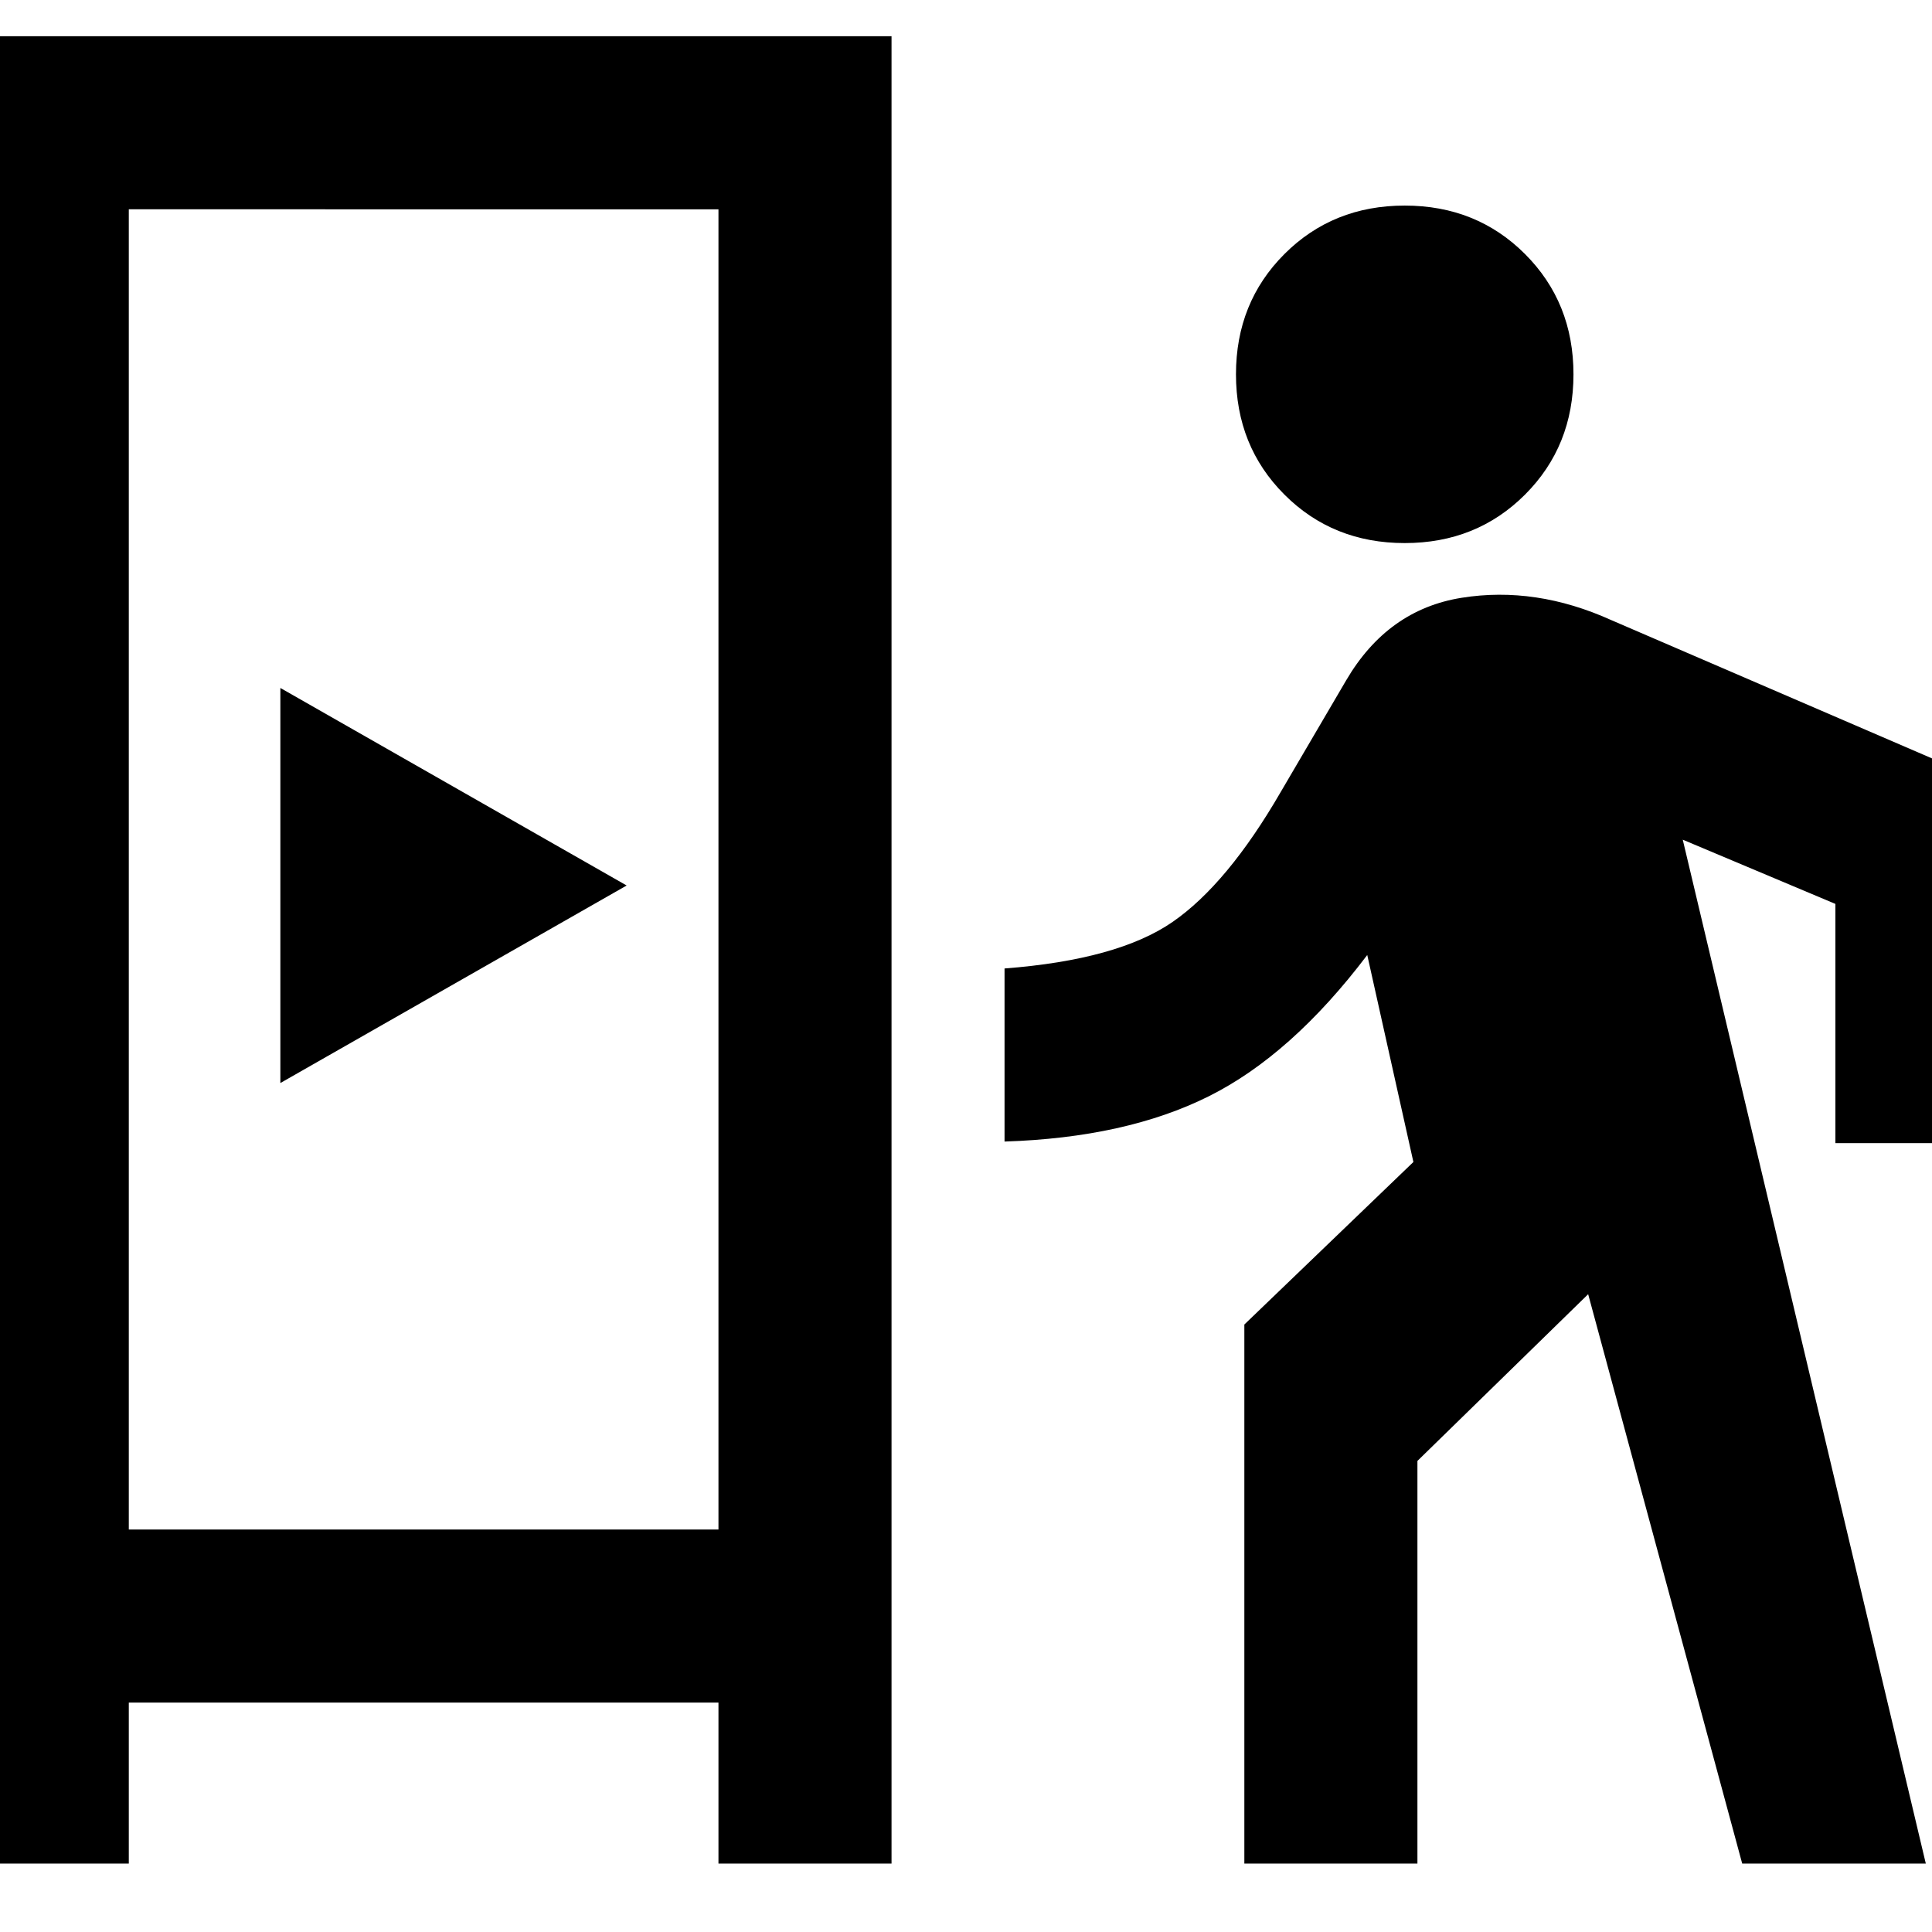 <svg xmlns="http://www.w3.org/2000/svg" height="24" viewBox="0 -960 960 960" width="24"><path d="M-22-34v-908h465v908h-86v-80H64v80h-86Zm640.31 0v-267.85l84-80.76-22.93-102.85q-37.61 49.69-78.8 70.23-41.19 20.54-101.43 22.46v-86q56.31-4.31 83.54-23.15 27.23-18.85 53.69-64.54l32.47-55.39q20.61-35.23 57.42-41.11 36.81-5.89 74.42 11.11L998-566.77V-392h-86v-118.85l-75.85-31.92L956.92-34h-91.23l-76.54-282.92-84.84 82.84V-34h-86ZM64-200h293v-656H64v656Zm75.31-221.85L311.38-520l-172.07-98.15v196.3ZM698-690.15q-35.69 0-59.77-24.08-24.08-24.08-24.08-59.77 0-35.69 24.08-59.77 24.08-24.08 59.77-24.08 35.69 0 59.77 24.08 24.08 24.08 24.08 59.77 0 35.69-24.08 59.77-24.08 24.08-59.77 24.08ZM64-200h293H64Z"/></svg>